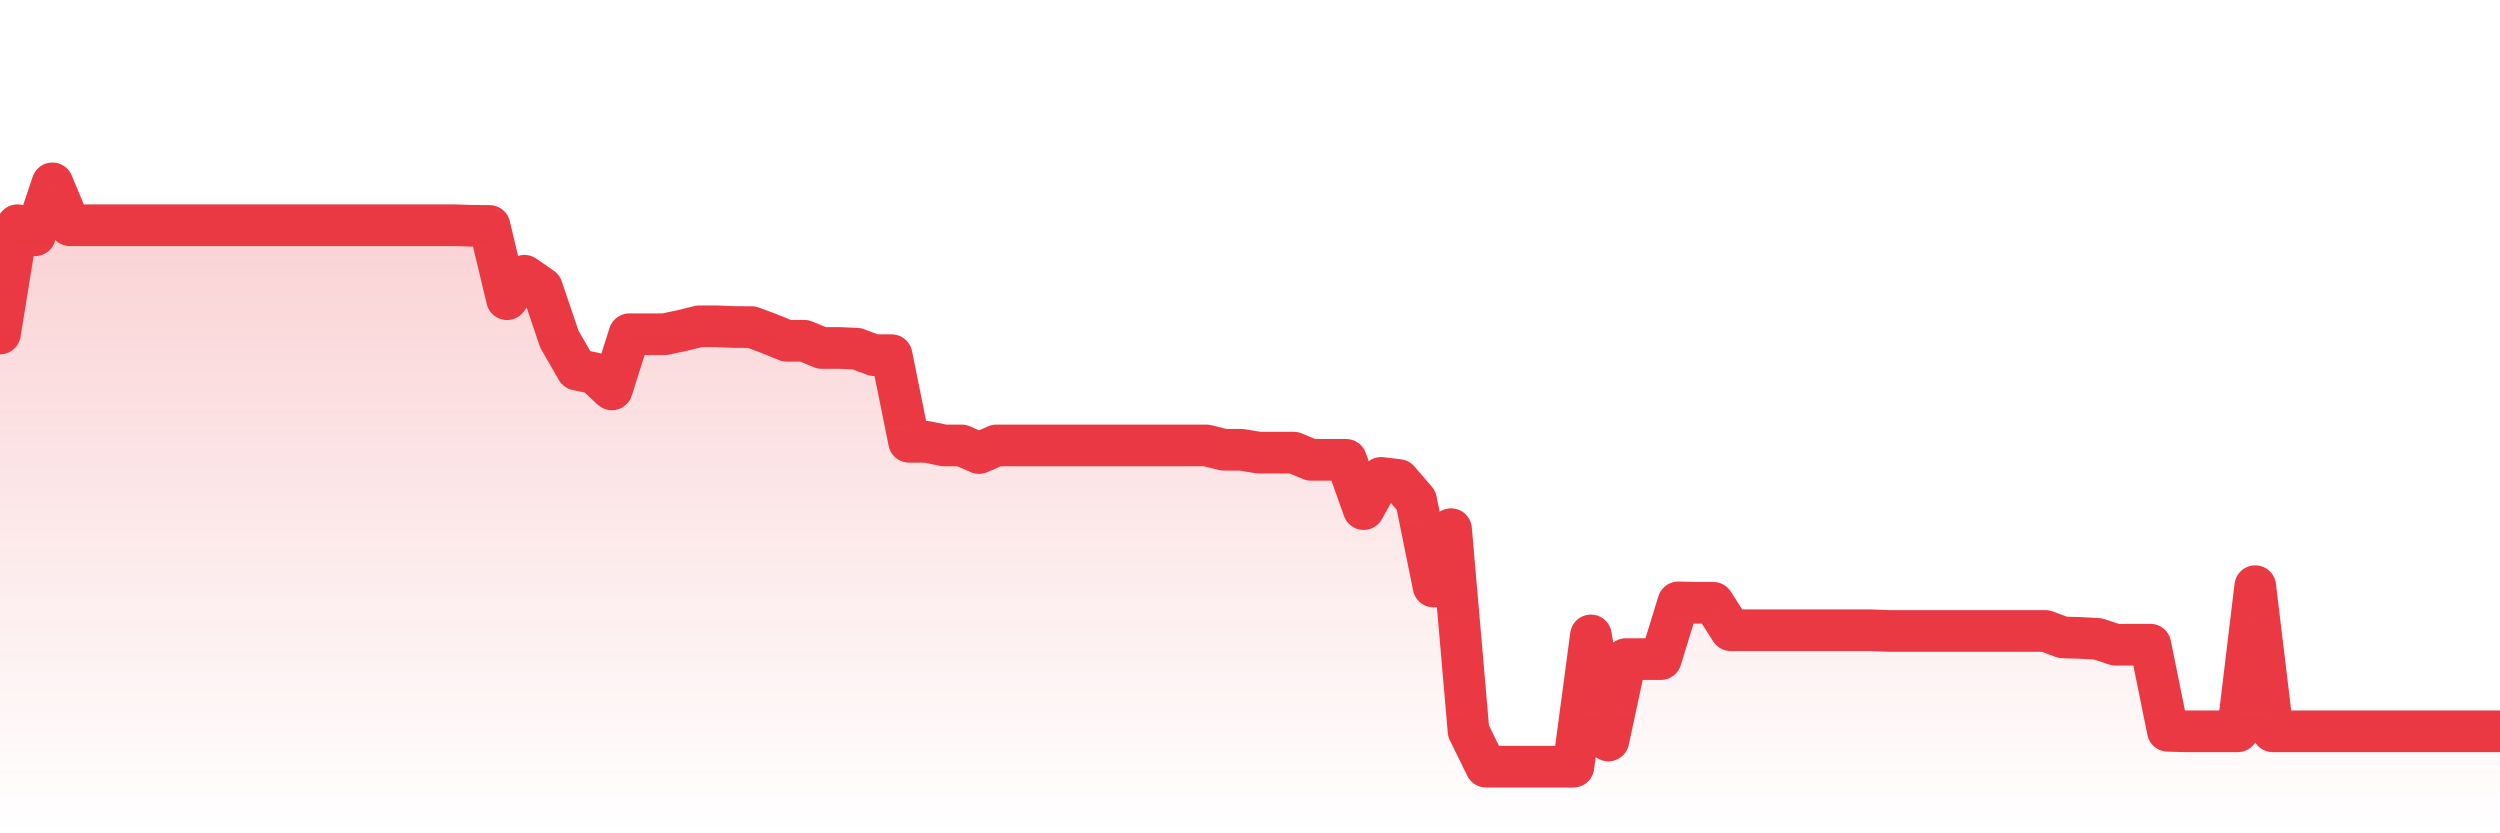 <svg xmlns="http://www.w3.org/2000/svg" viewBox="0 0 120 40" width="120" height="40">
    <defs>
      <linearGradient id="color_grad" x1="0%" x2="0%" y1="0%" y2="100%">
        <stop offset="0%" style="stop-color:#EA3943;stop-opacity:0.4;"></stop>
        <stop offset="100%" style="stop-color:#EA3943;stop-opacity:0.0;"></stop>
      </linearGradient>
    </defs>
    <g>
      <path stroke="#EA3943" stroke-width="2" stroke-linecap="round" stroke-linejoin="round" fill="none" d="M 0 16.009 L 0.839 10.811 L 1.678 11.296 L 2.517 8.8 L 3.357 10.811 L 4.196 10.811 L 5.035 10.811 L 5.874 10.811 L 6.713 10.811 L 7.552 10.811 L 8.392 10.811 L 9.231 10.811 L 10.07 10.811 L 10.909 10.811 L 11.748 10.811 L 12.587 10.811 L 13.427 10.811 L 14.266 10.811 L 15.105 10.811 L 15.944 10.811 L 16.783 10.811 L 17.622 10.811 L 18.462 10.811 L 19.301 10.811 L 20.14 10.811 L 20.979 10.811 L 21.818 10.811 L 22.657 10.838 L 23.497 10.846 L 24.336 14.362 L 25.175 13.237 L 26.014 13.816 L 26.853 16.288 L 27.692 17.742 L 28.531 17.915 L 29.371 18.69 L 30.21 16.044 L 31.049 16.044 L 31.888 16.044 L 32.727 15.87 L 33.566 15.662 L 34.406 15.662 L 35.245 15.697 L 36.084 15.701 L 36.923 16.014 L 37.762 16.356 L 38.601 16.356 L 39.441 16.702 L 40.28 16.702 L 41.119 16.737 L 41.958 17.049 L 42.797 17.049 L 43.636 21.207 L 44.476 21.207 L 45.315 21.38 L 46.154 21.38 L 46.993 21.746 L 47.832 21.38 L 48.671 21.38 L 49.51 21.38 L 50.35 21.38 L 51.189 21.38 L 52.028 21.38 L 52.867 21.38 L 53.706 21.38 L 54.545 21.38 L 55.385 21.38 L 56.224 21.38 L 57.063 21.38 L 57.902 21.38 L 58.741 21.588 L 59.58 21.588 L 60.42 21.727 L 61.259 21.727 L 62.098 21.727 L 62.937 22.073 L 63.776 22.073 L 64.615 22.073 L 65.455 24.436 L 66.294 22.939 L 67.133 23.039 L 67.972 24.014 L 68.811 28.153 L 69.65 25.4 L 70.49 35.093 L 71.329 36.8 L 72.168 36.8 L 73.007 36.8 L 73.846 36.8 L 74.685 36.8 L 75.524 36.8 L 76.364 30.5 L 77.203 35.543 L 78.042 31.637 L 78.881 31.637 L 79.72 31.637 L 80.559 28.914 L 81.399 28.934 L 82.238 28.934 L 83.077 30.251 L 83.916 30.251 L 84.755 30.251 L 85.594 30.251 L 86.434 30.251 L 87.273 30.251 L 88.112 30.251 L 88.951 30.251 L 89.79 30.251 L 90.629 30.285 L 91.469 30.285 L 92.308 30.285 L 93.147 30.285 L 93.986 30.285 L 94.825 30.285 L 95.664 30.285 L 96.503 30.285 L 97.343 30.285 L 98.182 30.285 L 99.021 30.597 L 99.86 30.62 L 100.699 30.667 L 101.538 30.944 L 102.378 30.944 L 103.217 30.944 L 104.056 35.079 L 104.895 35.102 L 105.734 35.102 L 106.573 35.102 L 107.413 35.102 L 108.252 28.137 L 109.091 35.102 L 109.93 35.102 L 110.769 35.102 L 111.608 35.102 L 112.448 35.102 L 113.287 35.102 L 114.126 35.102 L 114.965 35.102 L 115.804 35.102 L 116.643 35.102 L 117.483 35.102 L 118.322 35.102 L 119.161 35.102 L 120 35.102"></path>
      <path stroke="none" fill-opacity="0.6" fill="url(#color_grad)" d="M 0 40 L 0 16.009 L 0.839 10.811 L 1.678 11.296 L 2.517 8.8 L 3.357 10.811 L 4.196 10.811 L 5.035 10.811 L 5.874 10.811 L 6.713 10.811 L 7.552 10.811 L 8.392 10.811 L 9.231 10.811 L 10.07 10.811 L 10.909 10.811 L 11.748 10.811 L 12.587 10.811 L 13.427 10.811 L 14.266 10.811 L 15.105 10.811 L 15.944 10.811 L 16.783 10.811 L 17.622 10.811 L 18.462 10.811 L 19.301 10.811 L 20.14 10.811 L 20.979 10.811 L 21.818 10.811 L 22.657 10.838 L 23.497 10.846 L 24.336 14.362 L 25.175 13.237 L 26.014 13.816 L 26.853 16.288 L 27.692 17.742 L 28.531 17.915 L 29.371 18.69 L 30.21 16.044 L 31.049 16.044 L 31.888 16.044 L 32.727 15.87 L 33.566 15.662 L 34.406 15.662 L 35.245 15.697 L 36.084 15.701 L 36.923 16.014 L 37.762 16.356 L 38.601 16.356 L 39.441 16.702 L 40.28 16.702 L 41.119 16.737 L 41.958 17.049 L 42.797 17.049 L 43.636 21.207 L 44.476 21.207 L 45.315 21.38 L 46.154 21.38 L 46.993 21.746 L 47.832 21.38 L 48.671 21.38 L 49.51 21.38 L 50.35 21.38 L 51.189 21.38 L 52.028 21.38 L 52.867 21.38 L 53.706 21.38 L 54.545 21.38 L 55.385 21.38 L 56.224 21.38 L 57.063 21.38 L 57.902 21.38 L 58.741 21.588 L 59.58 21.588 L 60.42 21.727 L 61.259 21.727 L 62.098 21.727 L 62.937 22.073 L 63.776 22.073 L 64.615 22.073 L 65.455 24.436 L 66.294 22.939 L 67.133 23.039 L 67.972 24.014 L 68.811 28.153 L 69.65 25.4 L 70.49 35.093 L 71.329 36.8 L 72.168 36.8 L 73.007 36.8 L 73.846 36.8 L 74.685 36.8 L 75.524 36.8 L 76.364 30.5 L 77.203 35.543 L 78.042 31.637 L 78.881 31.637 L 79.72 31.637 L 80.559 28.914 L 81.399 28.934 L 82.238 28.934 L 83.077 30.251 L 83.916 30.251 L 84.755 30.251 L 85.594 30.251 L 86.434 30.251 L 87.273 30.251 L 88.112 30.251 L 88.951 30.251 L 89.79 30.251 L 90.629 30.285 L 91.469 30.285 L 92.308 30.285 L 93.147 30.285 L 93.986 30.285 L 94.825 30.285 L 95.664 30.285 L 96.503 30.285 L 97.343 30.285 L 98.182 30.285 L 99.021 30.597 L 99.86 30.62 L 100.699 30.667 L 101.538 30.944 L 102.378 30.944 L 103.217 30.944 L 104.056 35.079 L 104.895 35.102 L 105.734 35.102 L 106.573 35.102 L 107.413 35.102 L 108.252 28.137 L 109.091 35.102 L 109.93 35.102 L 110.769 35.102 L 111.608 35.102 L 112.448 35.102 L 113.287 35.102 L 114.126 35.102 L 114.965 35.102 L 115.804 35.102 L 116.643 35.102 L 117.483 35.102 L 118.322 35.102 L 119.161 35.102 L 120 35.102 L 120 40 Z"></path>
    </g>
  </svg>
